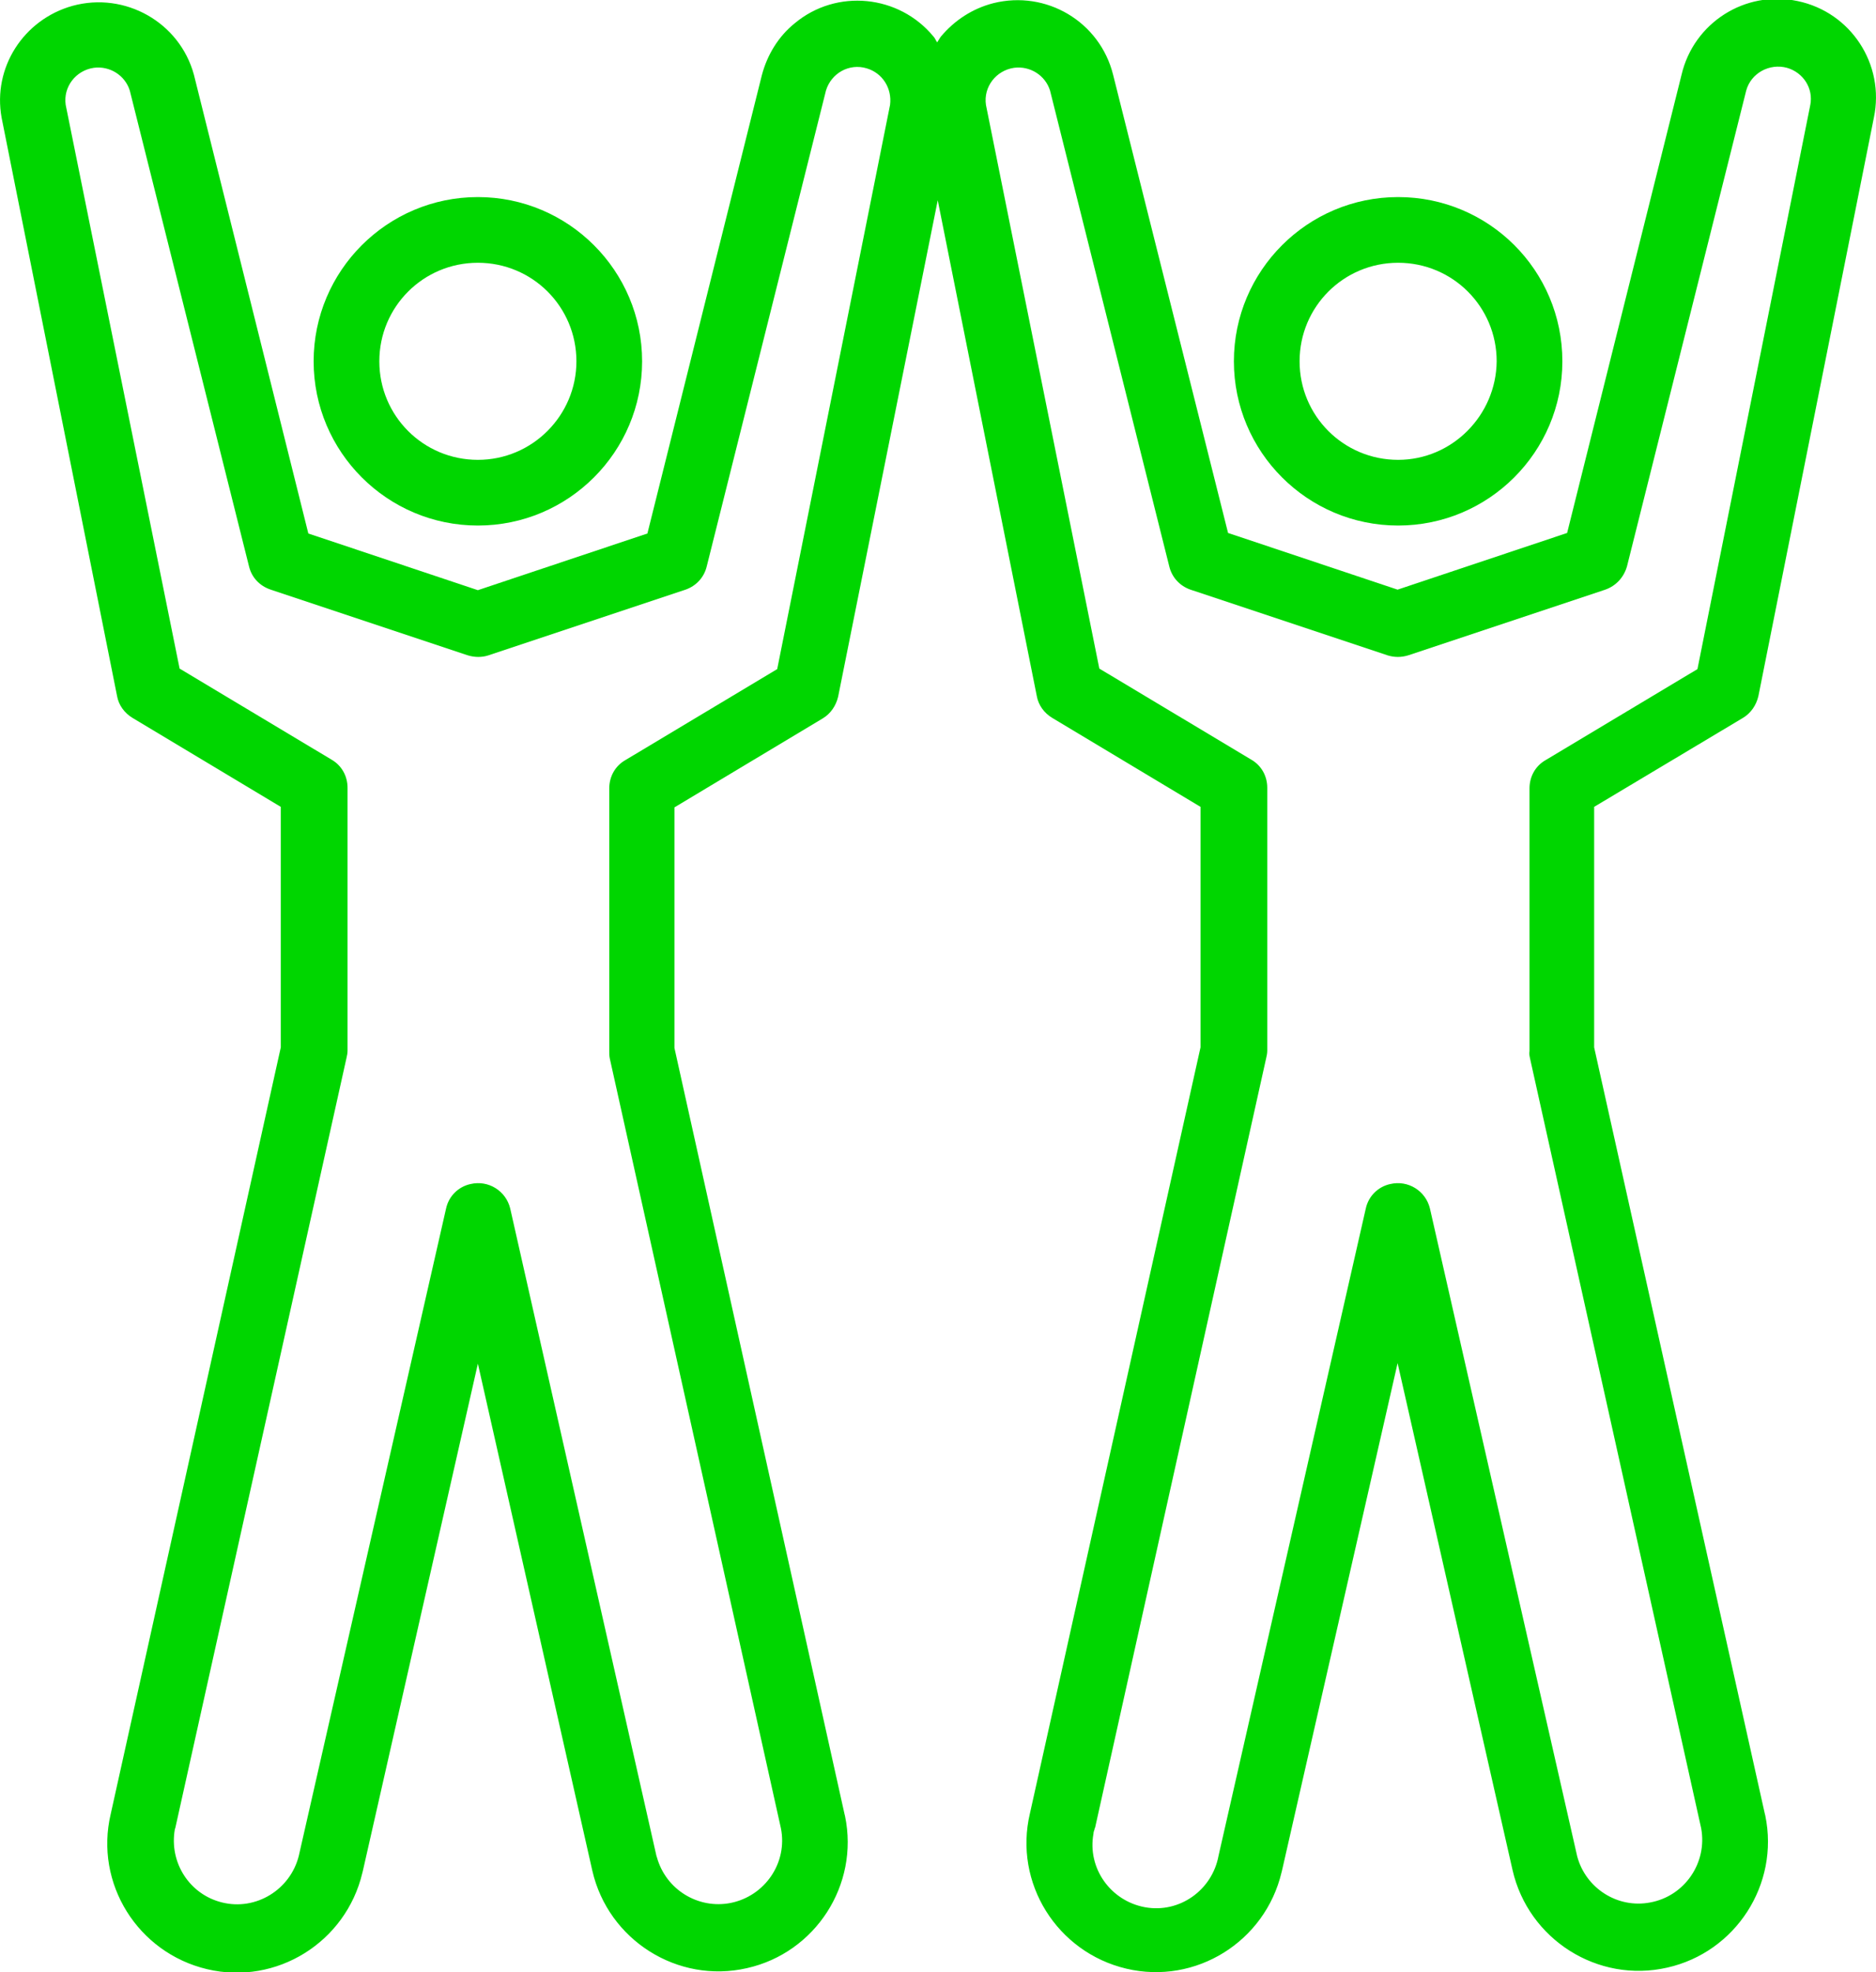 <?xml version="1.0" encoding="utf-8"?>
<!-- Generator: Adobe Illustrator 23.1.0, SVG Export Plug-In . SVG Version: 6.00 Build 0)  -->
<svg version="1.1" id="Layer_1" xmlns="http://www.w3.org/2000/svg" xmlns:xlink="http://www.w3.org/1999/xlink" x="0px" y="0px"
	 viewBox="0 0 354.1 372.3" style="enable-background:new 0 0 354.1 372.3;" xml:space="preserve">
<style type="text/css">
	.st0{fill:#00D600;}
</style>
<title>people-icon1</title>
<g id="together">
	<g id="Group_33">
		<g id="Group_32">
			<path id="Path_82" class="st0" d="M263.9,37.2c-17.1,0-31,13.9-31,31s13.9,31,31,31s31-13.9,31-31l0,0
				C294.9,51,281,37.2,263.9,37.2z M263.9,86.8c-10.3,0-18.6-8.3-18.6-18.6s8.3-18.6,18.6-18.6c10.3,0,18.6,8.3,18.6,18.6
				c0,0,0,0,0,0C282.4,78.4,274.1,86.8,263.9,86.8C263.9,86.8,263.8,86.8,263.9,86.8L263.9,86.8z"/>
		</g>
	</g>
	<g id="Group_35">
		<g id="Group_34">
			<path id="Path_83" class="st0" d="M329,135.5c1.5-0.9,2.5-2.4,2.9-4.1l21.8-109.2c2.1-10-4.3-19.9-14.4-22
				c-9.9-2.1-19.6,4.1-21.9,13.9l-21.6,86.5l-32,10.7l-32-10.7l-21.7-86.5c-2.5-10-12.6-16-22.6-13.5c-3.9,1-7.3,3.2-9.9,6.3
				c-0.3,0.4-0.5,0.8-0.7,1.1c-0.3-0.4-0.4-0.8-0.7-1.1c-6.5-7.9-18.3-9.1-26.2-2.5c-3.1,2.5-5.2,6-6.2,9.8l-21.6,86.5l-32,10.7
				l-32-10.7L36.6,14.1c-2.7-9.9-13-15.7-22.9-13C4.4,3.7-1.4,12.8,0.3,22.2l21.8,109.2c0.3,1.7,1.4,3.2,2.9,4.1l28,16.8v45.4
				L20.9,342.4c-3.1,13.1,5.1,26.2,18.2,29.3s26.2-5.1,29.3-18.2l0.1-0.4l21.7-95.7l21.6,95.7c3,13.1,16.1,21.4,29.2,18.4
				c12.9-2.9,21.2-15.7,18.5-28.7l-0.1-0.4l-32.1-144.6v-45.4l28-16.8c1.5-0.9,2.5-2.4,2.9-4.1L177,37.8l18.7,93.6
				c0.3,1.7,1.4,3.2,2.9,4.1l28,16.8v45.4l-32.2,144.6c-3.1,13.1,5.1,26.2,18.2,29.3s26.2-5.1,29.3-18.2l0.1-0.4l21.8-95.7
				l21.7,95.7c3,13.1,16.1,21.4,29.2,18.4c12.9-2.9,21.2-15.7,18.5-28.7l-0.1-0.4l-32.2-144.6v-45.4L329,135.5z M168,19.8
				l-21.3,106.5L118,143.5c-1.9,1.1-3,3.1-3,5.3v49.6c0,0.5,0,0.9,0.1,1.4l32.3,145.3c1.3,6.5-3,12.8-9.5,14.1
				c-6.1,1.2-12.2-2.5-13.9-8.6l-0.1-0.3L96.3,228.1c-0.8-3.3-4.1-5.4-7.5-4.6c-2.3,0.5-4.1,2.3-4.6,4.6L56.4,350.3
				c-1.6,6.4-8.1,10.4-14.5,8.8c-6.1-1.5-10-7.5-8.9-13.8l0.1-0.3l32.3-145.3c0.1-0.4,0.2-0.9,0.2-1.4v-49.6c0-2.2-1.1-4.2-3-5.3
				l-28.7-17.2L12.4,19.8c-0.5-3.4,1.9-6.5,5.3-7c3-0.4,5.9,1.4,6.8,4.3L47,106.9c0.5,2.1,2,3.7,4.1,4.4l37.2,12.4
				c1.3,0.4,2.7,0.4,3.9,0l37.2-12.4c2-0.7,3.5-2.3,4-4.4l22.5-89.8c1-3.3,4.4-5.2,7.7-4.2C166.6,13.8,168.4,16.7,168,19.8L168,19.8
				z M288.8,199.8l32.3,145.3c1.2,6.5-3.1,12.8-9.6,14c-6.2,1.2-12.2-2.7-13.8-8.7l-27.8-122.3c-0.8-3.3-4.1-5.4-7.5-4.6
				c-2.3,0.5-4.1,2.3-4.6,4.6L230,350.3c-1.2,6.5-7.4,10.9-13.9,9.7c-6.5-1.2-10.9-7.4-9.7-13.9c0-0.3,0.1-0.5,0.2-0.8
				c0-0.1,0-0.2,0.1-0.3l32.3-145.3c0.1-0.4,0.2-0.9,0.2-1.4v-49.6c0-2.2-1.1-4.2-3-5.3l-28.7-17.2L186.1,19.8
				c-0.5-3.4,1.9-6.5,5.3-7c3-0.4,5.9,1.4,6.8,4.3l22.5,89.8c0.5,2.1,2,3.7,4,4.4l37.2,12.4c1.3,0.4,2.6,0.4,3.9,0l37.2-12.4
				c2-0.7,3.5-2.3,4.1-4.4l22.5-89.8c0.9-3.3,4.4-5.2,7.7-4.3c3.1,0.9,5,3.9,4.4,7l-21.3,106.5l-28.7,17.2c-1.9,1.1-3,3.1-3,5.3
				v49.6C288.6,198.9,288.7,199.3,288.8,199.8L288.8,199.8z"/>
		</g>
	</g>
	<g id="Group_37">
		<g id="Group_36">
			<path id="Path_84" class="st0" d="M90.2,37.2c-17.1,0-31,13.9-31,31s13.9,31,31,31s31-13.9,31-31S107.3,37.2,90.2,37.2z
				 M90.2,86.8c-10.3,0-18.6-8.3-18.6-18.6c0-10.3,8.3-18.6,18.6-18.6c10.3,0,18.6,8.3,18.6,18.6c0,0,0,0,0,0l0,0
				C108.8,78.4,100.5,86.8,90.2,86.8C90.2,86.8,90.2,86.8,90.2,86.8L90.2,86.8z"/>
		</g>
	</g>
</g>
</svg>
